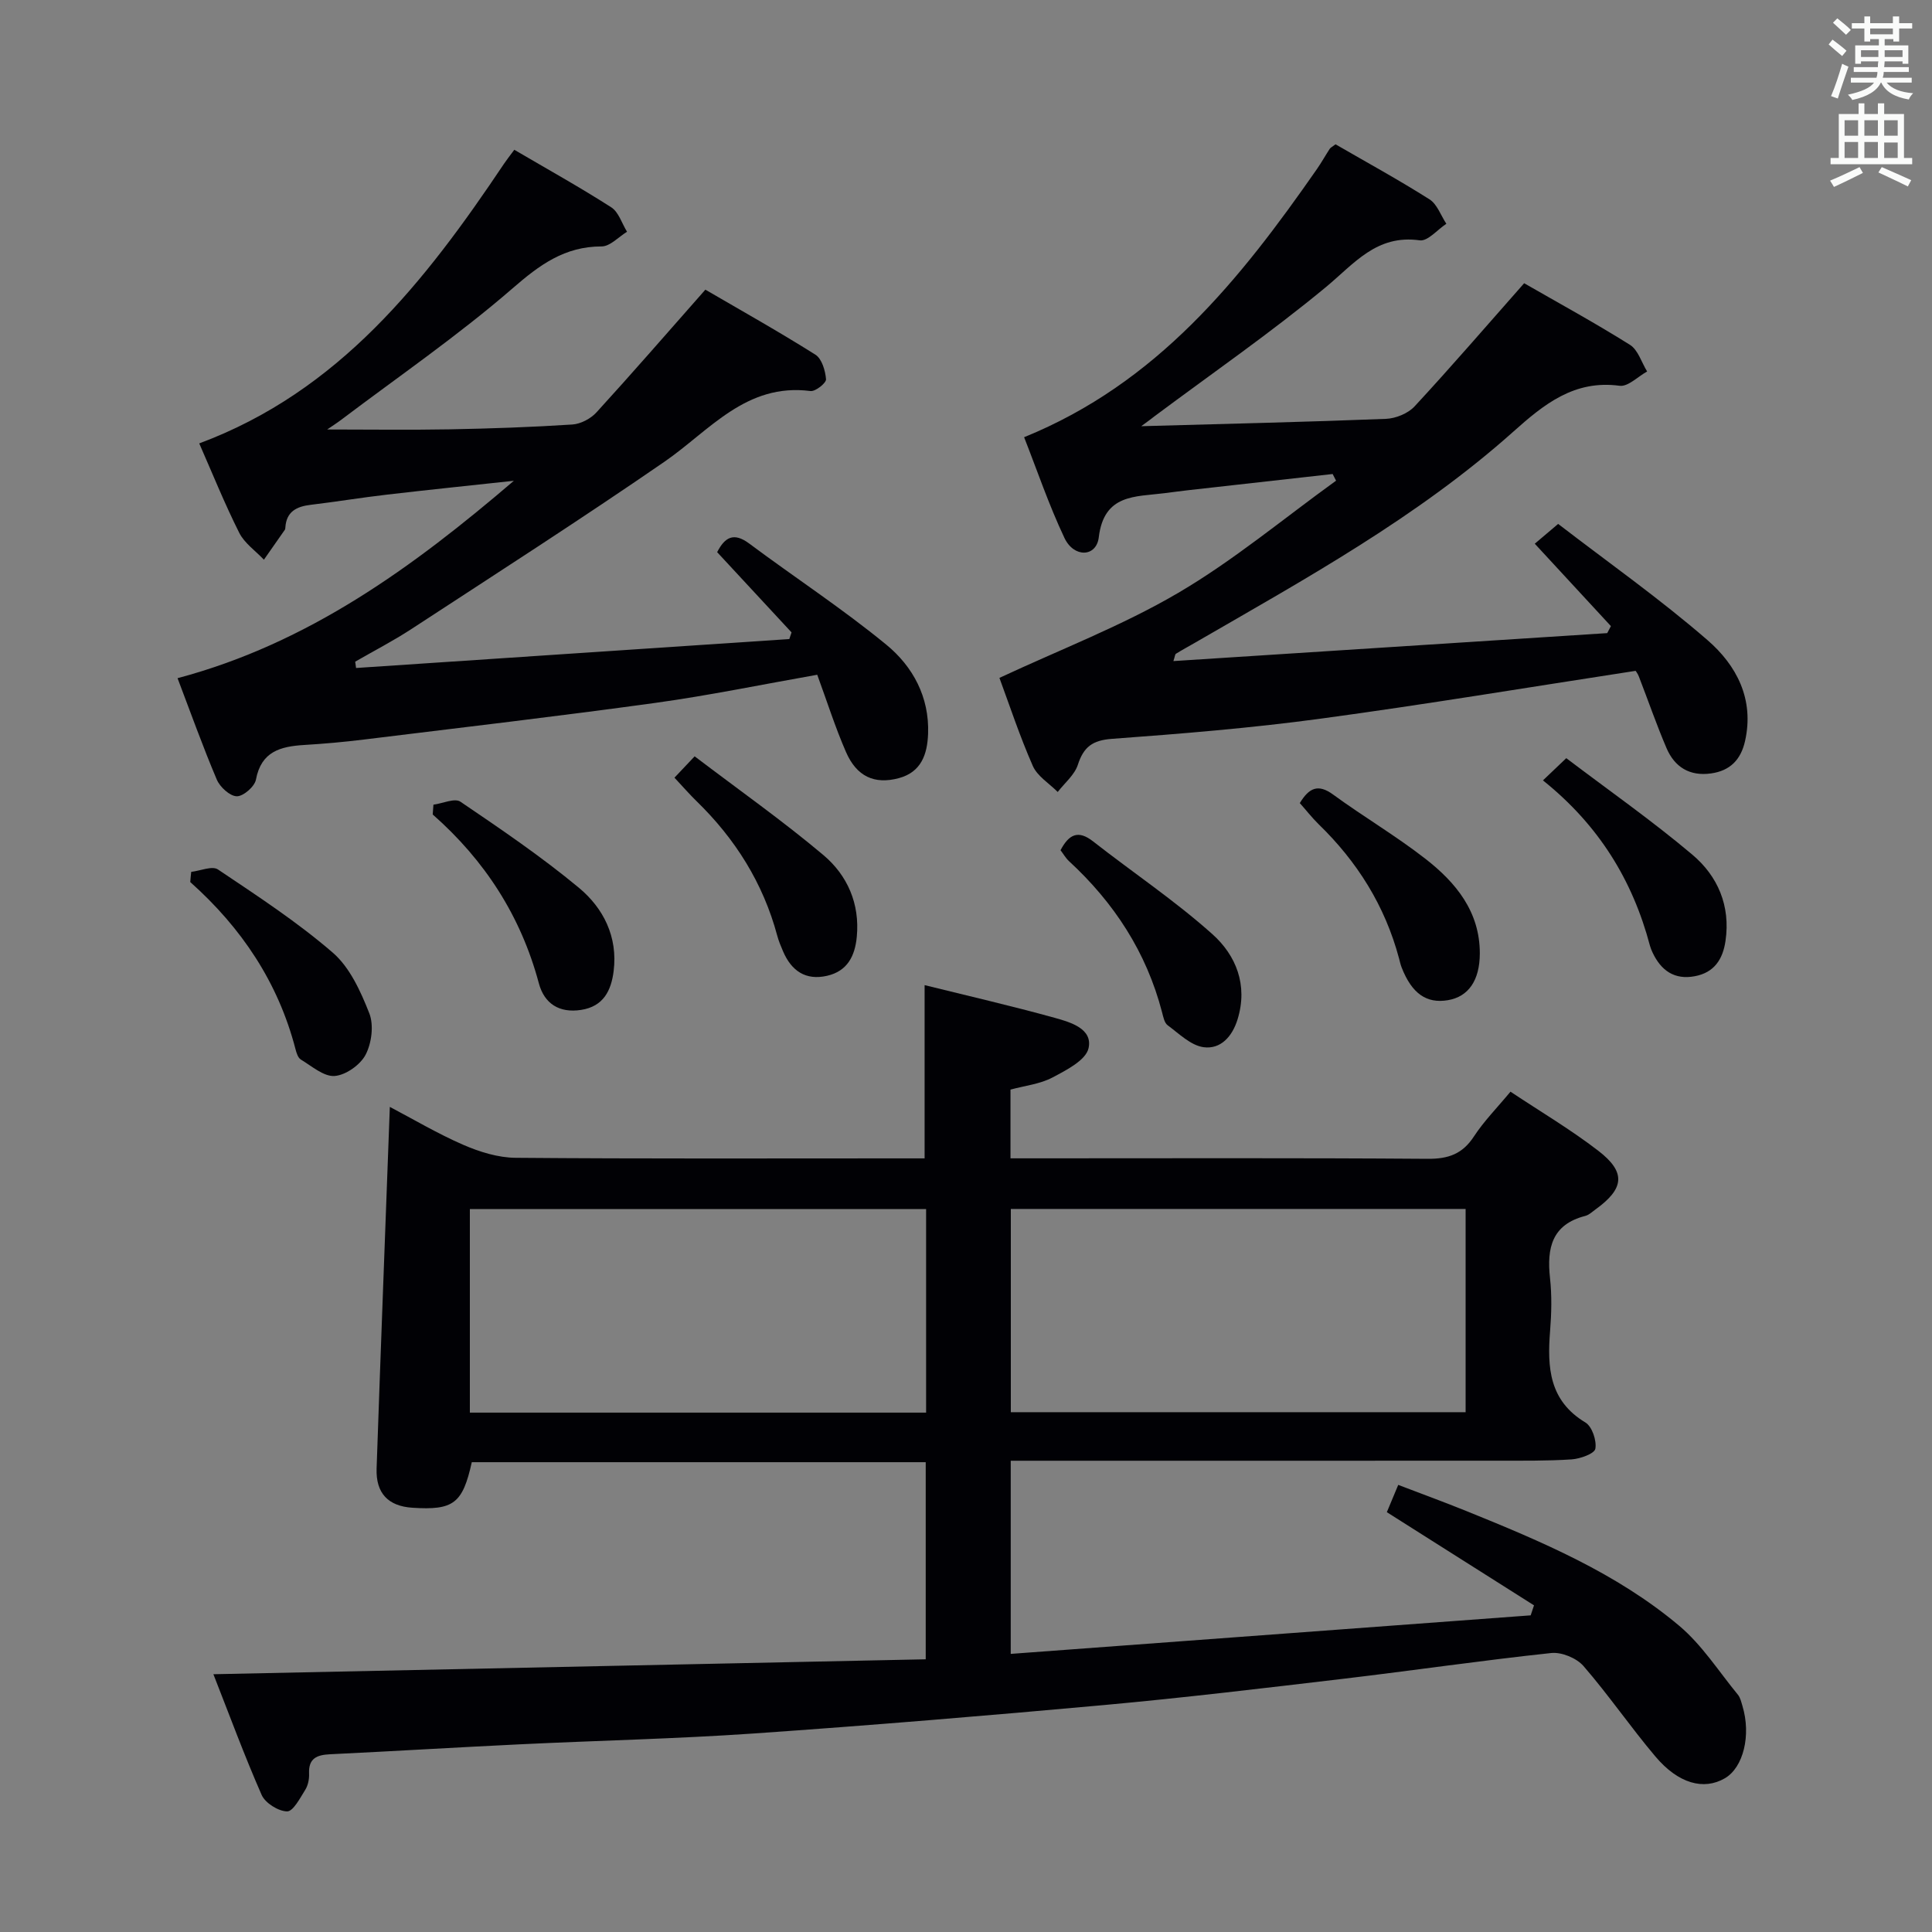 <svg enable-background="new 0 0 400 400" viewBox="0 0 400 400" xmlns="http://www.w3.org/2000/svg"><rect x="0" y="0" width="400" height="400" fill="#808080" stroke="none"/><g fill="#010105"><path d="m44.18 346.63c49.83-1.04 98.53-2.06 147.48-3.09 0-14.34 0-27.42 0-40.81-31.46 0-62.72 0-93.98 0-1.9 8.56-3.78 9.99-12.32 9.43-4.97-.33-7.56-2.98-7.39-8.11.85-24.77 1.81-49.54 2.74-74.88 4.84 2.54 9.88 5.54 15.22 7.86 3.37 1.46 7.18 2.65 10.81 2.68 26.33.22 52.66.12 78.99.12h5.7c0-12.07 0-23.76 0-35.87 9.01 2.23 18.05 4.31 26.97 6.78 3.24.9 7.88 2.25 6.97 6.29-.56 2.49-4.62 4.55-7.5 6.07-2.56 1.35-5.65 1.67-8.66 2.49v14.23h5.4c27 0 54-.1 80.99.1 4.27.03 7.19-1 9.56-4.63 2.08-3.18 4.81-5.94 7.57-9.27 6.14 4.09 12.45 7.82 18.2 12.25 5.77 4.45 5.37 7.83-.61 12.14-.67.49-1.34 1.13-2.1 1.33-6.91 1.77-7.99 6.64-7.31 12.84.4 3.62.31 7.34.02 10.99-.6 7.54-.21 14.42 7.31 18.94 1.38.83 2.36 3.74 2.06 5.44-.18 1.02-3.14 2.08-4.91 2.2-5.14.34-10.32.26-15.48.27-31.5.02-63 .01-94.49.01-1.96 0-3.93 0-6.16 0v39.99c35.96-2.66 71.81-5.32 107.65-7.98.23-.69.46-1.38.69-2.07-9.96-6.31-19.92-12.61-30.47-19.29.54-1.29 1.32-3.17 2.36-5.65 4.84 1.85 9.47 3.54 14.02 5.38 15.59 6.31 31.14 12.85 44.14 23.78 4.73 3.97 8.19 9.45 12.17 14.29.5.61.69 1.51.93 2.3 1.84 6.07.2 12.78-3.65 15-4.35 2.52-9.6 1.13-14.37-4.52-5.15-6.09-9.67-12.71-14.89-18.73-1.43-1.64-4.52-2.92-6.67-2.69-14.36 1.53-28.67 3.63-43.02 5.33-16.5 1.95-33 3.93-49.55 5.44-24.17 2.2-48.36 4.21-72.56 5.89-16.09 1.11-32.24 1.46-48.35 2.24-13.12.63-26.23 1.43-39.35 2.06-2.72.13-4.49.82-4.35 4.01.05 1.12-.21 2.42-.79 3.35-1.07 1.71-2.51 4.49-3.76 4.47-1.82-.03-4.53-1.73-5.27-3.41-3.59-8.17-6.67-16.55-9.99-24.99zm147.56-96.31c-31.73 0-63.06 0-94.46 0v42.15h94.46c0-14.13 0-27.9 0-42.15zm17.54 42.06h94.16c0-14.34 0-28.24 0-42.08-31.62 0-62.85 0-94.16 0z"/><path d="m36.76 140.41c27.12-7.21 48.78-23.03 69.63-40.87-8.77.95-17.54 1.85-26.29 2.87-5.28.61-10.52 1.48-15.8 2.11-2.93.35-5.01 1.42-5.22 4.69-.01.16-.02.36-.11.48-1.43 2.07-2.88 4.13-4.33 6.19-1.74-1.84-4.02-3.41-5.11-5.57-3.05-6.08-5.6-12.41-8.28-18.51 28.96-10.77 46.77-33.51 63.09-57.88.55-.82 1.16-1.59 2.14-2.91 6.76 3.96 13.54 7.73 20.07 11.91 1.54.99 2.2 3.34 3.27 5.06-1.75 1.07-3.51 3.04-5.26 3.04-7.66 0-12.82 3.8-18.45 8.69-11.27 9.77-23.64 18.27-35.57 27.28-.88.66-1.81 1.25-2.8 1.93 8.63 0 16.98.12 25.33-.03 8.48-.16 16.96-.45 25.42-1 1.74-.11 3.82-1.21 5.01-2.52 7.4-8.1 14.59-16.39 22.54-25.4 7.24 4.22 15.13 8.64 22.78 13.46 1.33.84 2.06 3.3 2.2 5.09.06.77-2.19 2.57-3.21 2.44-13.37-1.72-20.87 8.17-30.26 14.65-17.23 11.87-34.86 23.18-52.38 34.63-3.75 2.45-7.75 4.51-11.63 6.75.06.44.12.87.18 1.31 29.9-2 59.8-3.99 89.7-5.99.15-.46.31-.92.46-1.38-5.13-5.54-10.26-11.08-15.4-16.61 1.58-3.08 3.41-4.19 6.63-1.79 9.44 7.04 19.34 13.51 28.42 20.97 5.45 4.48 8.9 10.8 8.62 18.39-.15 4.26-1.4 7.97-6.07 9.22-5.02 1.34-8.71-.32-10.93-5.42-2.24-5.14-3.94-10.52-5.95-15.99-11.34 2-22.36 4.28-33.48 5.82-20.08 2.77-40.22 5.12-60.34 7.59-4.12.51-8.27.88-12.42 1.13-4.87.3-8.88 1.33-9.97 7.17-.27 1.44-2.61 3.47-3.96 3.45-1.43-.02-3.48-1.9-4.14-3.44-2.91-6.85-5.41-13.87-8.13-21.01z"/><path d="m236.28 88.24c17.77-.5 34.21-.87 50.65-1.52 2.05-.08 4.6-1.12 5.96-2.6 7.55-8.15 14.81-16.58 22.67-25.48 7.06 4.06 14.62 8.18 21.9 12.75 1.68 1.05 2.4 3.64 3.56 5.52-1.91 1.05-3.97 3.2-5.7 2.96-9.39-1.27-15.69 3.86-21.98 9.48-19.88 17.76-43.1 30.51-65.98 43.75-1.3.75-2.62 1.46-3.89 2.25-.21.13-.21.58-.53 1.52 30.11-1.94 59.97-3.86 89.82-5.79.25-.48.5-.97.76-1.45-5.19-5.62-10.38-11.24-15.76-17.06 1.36-1.15 2.59-2.19 4.84-4.1 10.32 7.94 21.06 15.51 30.93 24.07 5.99 5.19 9.72 12.22 7.76 20.9-.87 3.86-3.1 6.14-7.04 6.69-4.42.62-7.53-1.31-9.21-5.23-2.09-4.88-3.82-9.91-5.74-14.86-.23-.59-.64-1.11-.66-1.15-22.01 3.38-43.6 6.98-65.28 9.91-14.31 1.94-28.74 3.11-43.15 4.17-4.02.3-5.85 1.66-7.05 5.36-.68 2.11-2.74 3.78-4.17 5.64-1.77-1.78-4.22-3.26-5.16-5.4-2.73-6.2-4.85-12.66-6.91-18.22 12.66-5.91 25.38-10.78 36.98-17.58 11.5-6.74 21.86-15.42 32.72-23.25-.24-.46-.48-.92-.71-1.38-9.96 1.12-19.93 2.23-29.89 3.35-1.65.19-3.29.41-4.94.62-6.02.77-12.51.13-13.59 9.13-.49 4.12-5.14 4.3-7.11.13-3.23-6.83-5.67-14.04-8.35-20.85 27.59-11.21 44.72-32.67 60.6-55.48.95-1.36 1.76-2.82 2.67-4.22.17-.26.51-.41 1.21-.94 6.38 3.69 13.05 7.34 19.45 11.39 1.59 1.01 2.35 3.34 3.49 5.06-1.84 1.21-3.86 3.66-5.5 3.43-8.96-1.26-13.56 4.82-19.47 9.71-11.37 9.41-23.55 17.84-35.39 26.67-.62.5-1.25.95-2.81 2.1z"/><path d="m89.74 166.6c1.89-.25 4.4-1.42 5.58-.62 8.36 5.67 16.76 11.37 24.53 17.82 5.08 4.22 8.08 10.15 7.2 17.24-.51 4.09-2.14 7.34-6.74 8.05-4.52.7-7.62-1.29-8.75-5.52-3.72-13.9-11.17-25.43-21.97-34.94.04-.67.1-1.35.15-2.03z"/><path d="m219.57 176.03c1.73-3.28 3.64-4.26 6.74-1.83 8.21 6.43 16.93 12.26 24.68 19.19 4.91 4.38 7.42 10.55 5.24 17.64-1.1 3.59-3.52 6.26-7.05 5.78-2.65-.37-5.07-2.8-7.43-4.54-.68-.5-.91-1.75-1.16-2.7-3.23-12.42-9.93-22.68-19.3-31.31-.69-.66-1.18-1.54-1.72-2.23z"/><path d="m319.45 161.57c1.69-1.62 2.86-2.73 4.83-4.6 8.8 6.67 17.76 12.94 26.09 19.97 5.26 4.43 7.94 10.58 6.88 17.85-.56 3.85-2.35 6.56-6.33 7.32-4.24.81-7.02-1.17-8.77-4.89-.21-.45-.41-.92-.54-1.4-3.59-13.59-10.61-25-22.16-34.25z"/><path d="m269.11 166.27c1.91-3.15 3.78-4.04 6.89-1.77 6.28 4.59 13.03 8.56 19.16 13.34 6.27 4.89 11.23 10.91 11.22 19.55-.01 5.6-2.36 8.98-6.62 9.69-4.43.74-7.45-1.38-9.56-6.76-.24-.61-.38-1.27-.55-1.91-2.9-10.86-8.64-20.01-16.67-27.79-1.39-1.37-2.6-2.93-3.87-4.35z"/><path d="m39.59 180.51c1.87-.21 4.33-1.3 5.53-.5 8.13 5.46 16.4 10.85 23.78 17.23 3.54 3.06 5.78 8.03 7.56 12.55.96 2.45.49 6.16-.76 8.57-1.1 2.11-4.1 4.23-6.41 4.41-2.25.17-4.74-2.04-7-3.4-.6-.36-.92-1.4-1.12-2.19-3.58-13.79-11.17-25.1-21.78-34.56.05-.7.12-1.41.2-2.11z"/><path d="m139.64 161.01c1.32-1.39 2.41-2.55 4.18-4.42 9.35 7.1 18.3 13.41 26.65 20.44 4.97 4.19 7.57 10.06 6.92 16.92-.38 4-1.96 7.12-6.16 8.08-4.44 1.01-7.37-1.03-9.1-5.05-.46-1.06-.91-2.15-1.21-3.26-2.92-10.88-8.69-20.05-16.72-27.86-1.42-1.38-2.71-2.87-4.56-4.85z"/></g><path d="m378.6 9.2.8-1c.9.7 1.9 1.4 2.9 2.3l-.9 1.1c-1.1-.9-2-1.7-2.8-2.4zm.5 10.7c.9-2.1 1.6-4.3 2.3-6.7.4.2.8.4 1.3.6-.7 2.1-1.5 4.3-2.2 6.6zm.4-15.2.9-.9c1 .8 2 1.6 2.8 2.4l-1 1c-1-.9-1.9-1.8-2.7-2.5zm12.5-1.3h1.2v1.4h2.7v1.1h-2.7v2.7h-1.2v-.5h-1.8v1.3h4.9v3.8h-1.2v-.5h-3.7c0 .4-.1.9-.1 1.2h5.1v1h-5.2c0 .5-.1.9-.2 1.2h6v1h-5.2c1.1 1.3 2.9 2 5.5 2.2-.4.4-.7.8-.9 1.3-2.9-.5-4.8-1.6-5.7-3.5h-.1c-.8 1.7-2.7 2.9-5.9 3.6-.2-.4-.6-.8-.9-1.1 2.8-.6 4.6-1.4 5.4-2.5h-4.8v-1h5.3c.1-.3.2-.7.2-1.2h-4.9v-1h5c0-.4 0-.8.1-1.2h-3.6v.5h-1.2v-3.8h4.9v-1.3h-1.8v.5h-1.2v-2.7h-2.6v-1.1h2.6v-1.4h1.2v1.4h4.7v-1.4zm-6.7 8.4h3.6c0-.4 0-.9 0-1.4h-3.6zm1.9-4.7h4.7v-1.2h-4.7zm6.7 3.3h-3.7v1.4h3.7z" fill="#fafbfa"/><path d="m384.7 21.4h1.3v2.2h2.8v-2.2h1.3v2.2h4.1v9.1h1.7v1.3h-16.9v-1.3h1.7v-9.1h4.1v-2.2zm.3 13.2.7 1.2c-1.8.9-3.8 1.9-6 2.9-.2-.4-.5-.8-.8-1.3 2.4-1 4.4-2 6.1-2.8zm-3.1-6.5h2.8v-3.2h-2.8zm0 4.6h2.8v-3.3h-2.8zm4.1-4.6h2.8v-3.2h-2.8zm0 4.6h2.8v-3.3h-2.8zm3.6 1.9c2.1.9 4.1 1.8 6.1 2.7l-.7 1.3c-2.2-1.1-4.2-2-6.1-2.9zm3.3-9.7h-2.8v3.2h2.8zm-2.8 7.8h2.8v-3.2h-2.8z" fill="#fafbfa"/></svg>